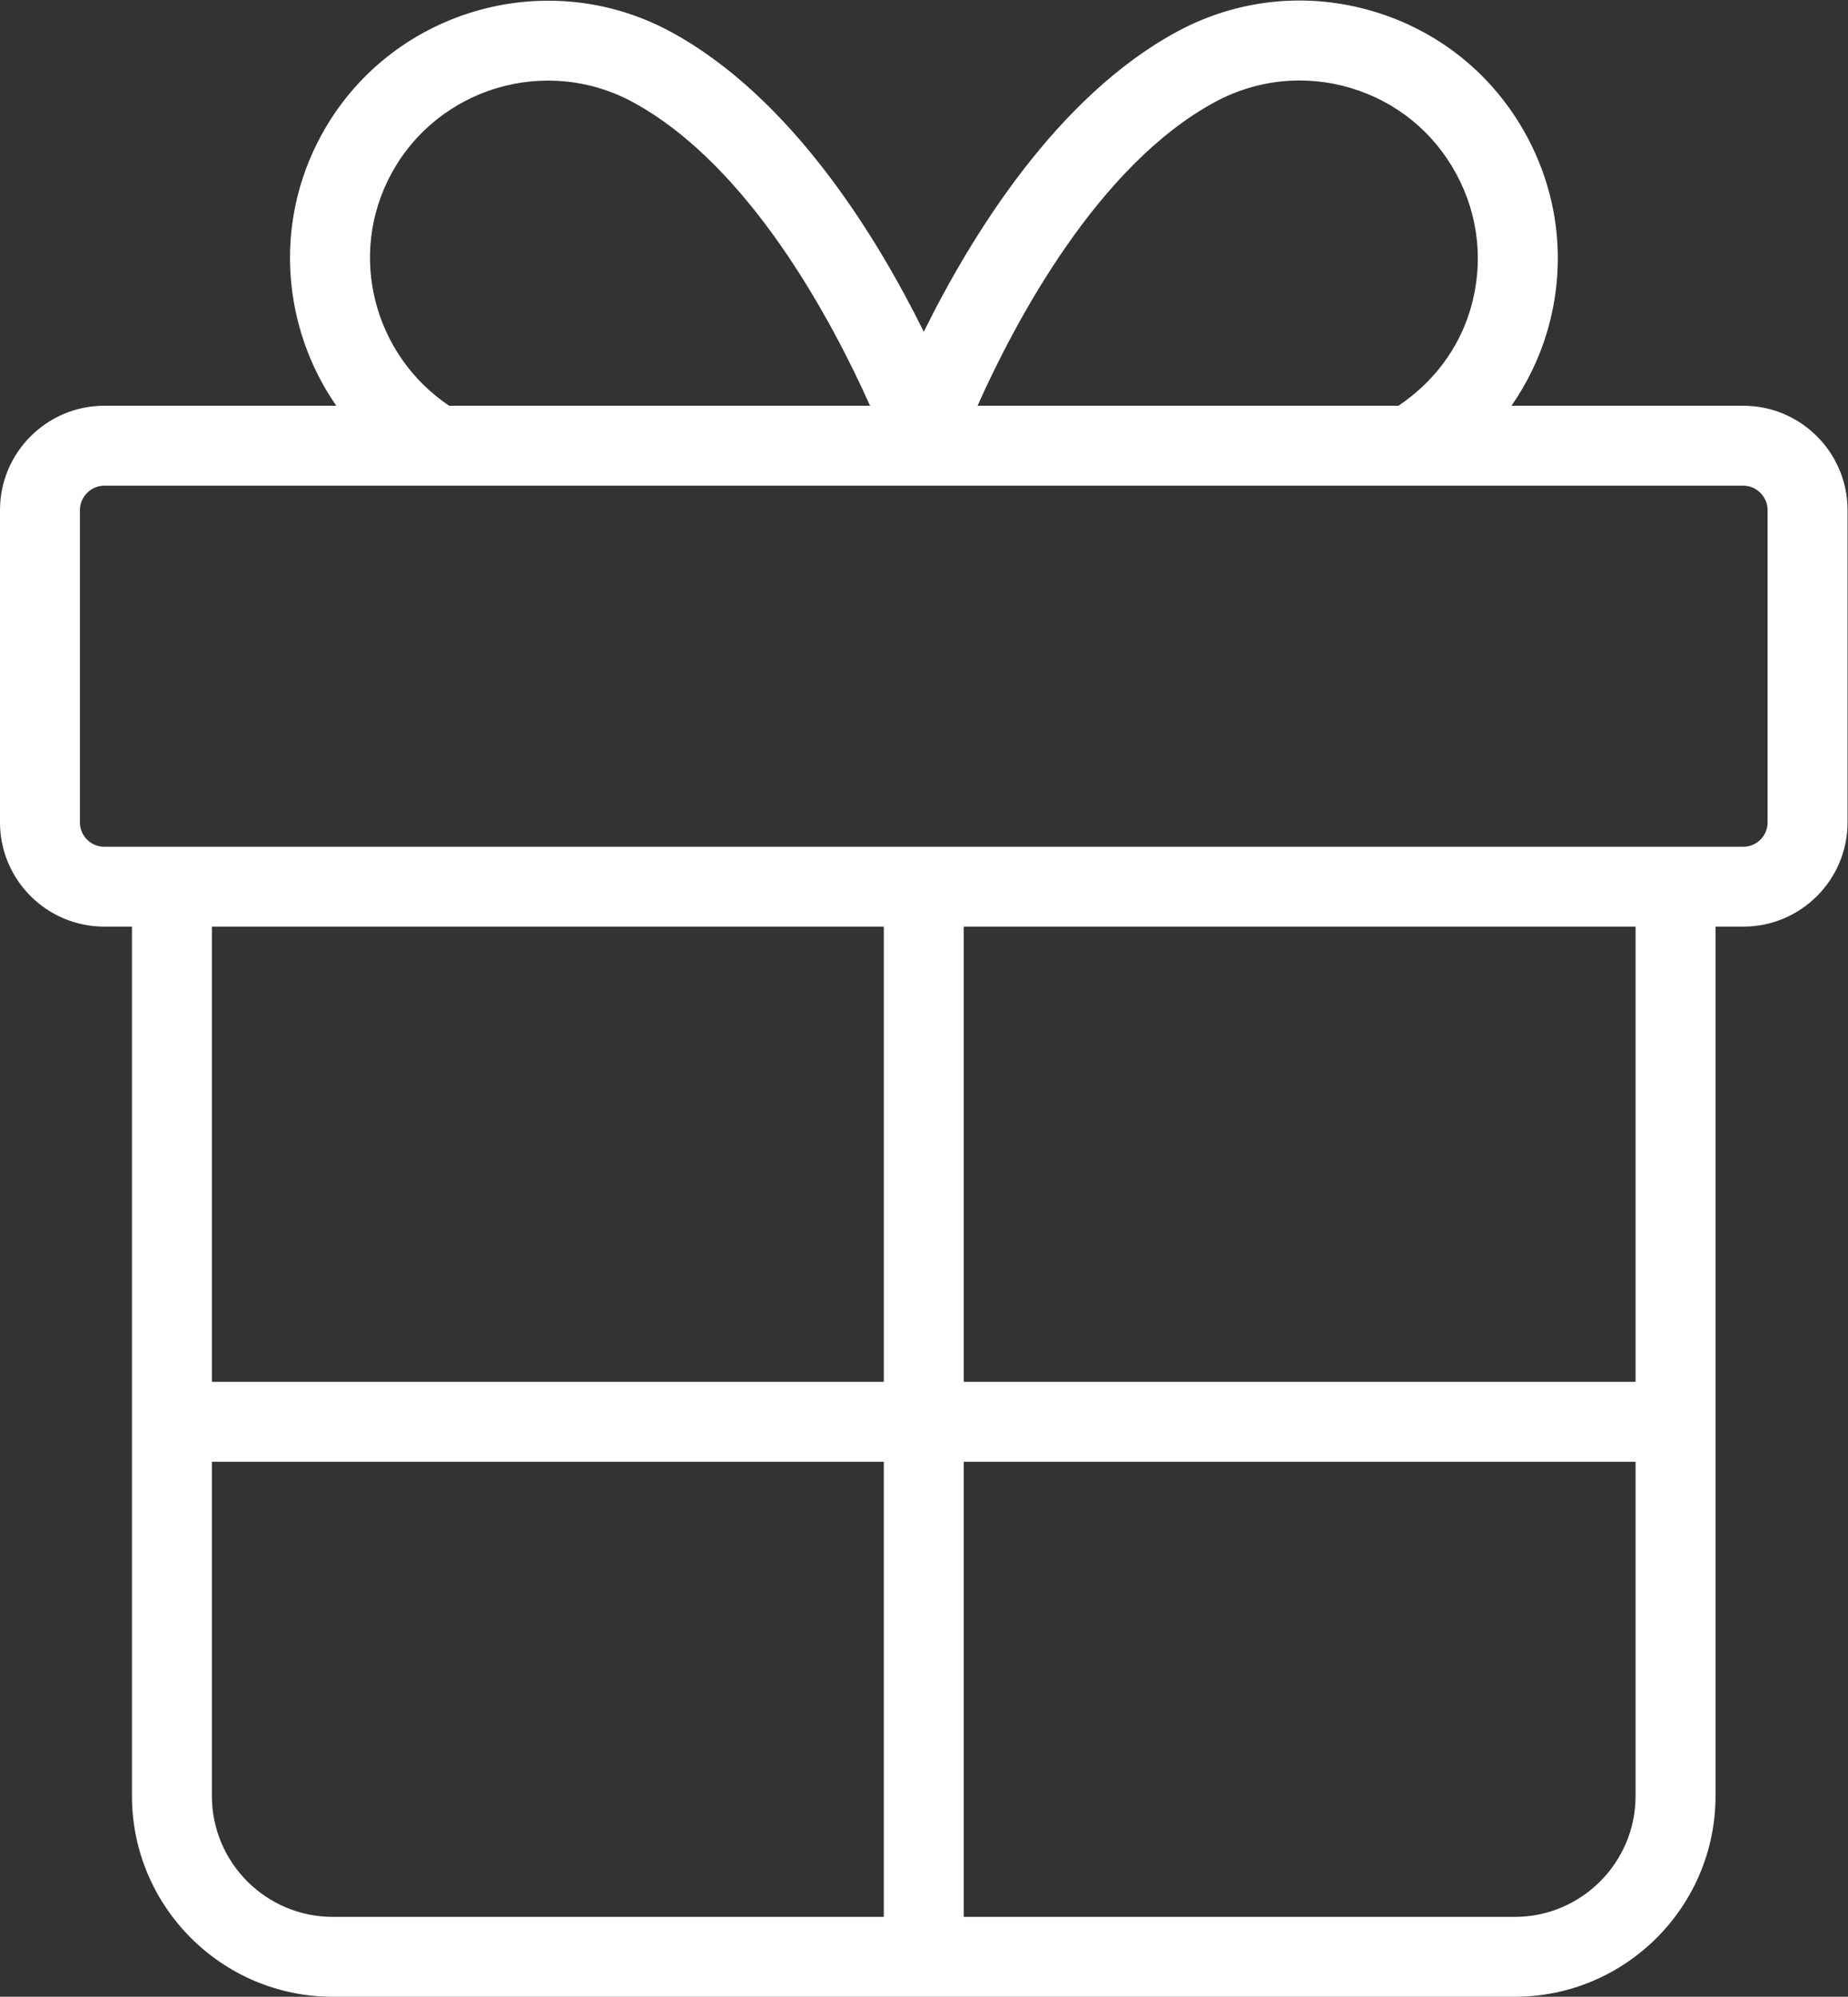 <?xml version="1.0" encoding="UTF-8" standalone="no"?>
<svg
   xmlns:dc="http://purl.org/dc/elements/1.1/"
   xmlns:cc="http://creativecommons.org/ns#"
   xmlns:rdf="http://www.w3.org/1999/02/22-rdf-syntax-ns#"
   xmlns:svg="http://www.w3.org/2000/svg"
   xmlns="http://www.w3.org/2000/svg"
   viewBox="0 0 73.972 79.94"
   height="79.94"
   width="73.972"
   xml:space="preserve"
   id="svg2"
   version="1.1"><rect x="0" y="0" width="73.972" height="79.94" fill="#333333" stroke="none"/><defs
     id="defs6"><clipPath
       id="clipPath18"
       clipPathUnits="userSpaceOnUse"><path
         id="path16"
         d="M 0,59.955 H 55.479 V 0 H 0 Z" /></clipPath></defs><g
     transform="matrix(1.333,0,0,-1.333,0,79.94)"
     id="g10"><g
       id="g12"><g
         clip-path="url(#clipPath18)"
         id="g14"><g
           transform="translate(53.079,35.27)"
           id="g20"><path
             id="path22"
             style="fill:#ffffff;fill-opacity:1;fill-rule:nonzero;stroke:none"
             d="m 0,0 c 0,-0.403 -0.328,-0.731 -0.731,-0.731 h -2.031 c -10e-4,0 -0.002,0.001 -0.003,0.001 -10e-4,0 -0.002,-0.001 -0.003,-0.001 h -22.568 c -0.001,0 -0.002,0.001 -0.003,0.001 -0.001,0 -0.002,-0.001 -0.003,-0.001 h -22.571 c -0.001,0 -0.002,0.001 -0.003,0.001 -0.001,0 -0.002,-0.001 -0.003,-0.001 h -2.027 c -0.404,0 -0.733,0.328 -0.733,0.731 v 9.382 c 0,0.397 0.335,0.732 0.733,0.732 H -0.731 C -0.335,10.114 0,9.78 0,9.382 Z M -3.965,-16.801 H -24.14 V -3.13 h 20.175 z m -3.629,-16.07 H -24.14 v 13.67 H -3.965 V -29.24 c 0,-2.002 -1.628,-3.631 -3.629,-3.631 m -39.122,3.631 v 10.039 h 20.177 v -13.67 h -16.546 c -2.002,0 -3.631,1.629 -3.631,3.631 m 20.177,12.439 H -46.716 V -3.13 h 20.177 z m -14.791,36.28 c 1.402,2.592 4.653,3.56 7.248,2.157 3.524,-1.909 5.999,-6.596 7.129,-9.122 h -12.639 c -2.26,1.519 -3.059,4.524 -1.738,6.965 m 24.734,2.157 c 1.256,0.68 2.701,0.83 4.071,0.423 1.368,-0.408 2.496,-1.323 3.175,-2.58 0.681,-1.256 0.831,-2.702 0.424,-4.071 -0.358,-1.204 -1.128,-2.202 -2.159,-2.894 h -12.64 c 1.129,2.526 3.605,7.214 7.129,9.122 m 15.865,-9.122 h -6.96 c 0.462,0.668 0.827,1.408 1.066,2.21 0.59,1.984 0.372,4.078 -0.613,5.898 -0.985,1.819 -2.618,3.147 -4.603,3.737 -1.982,0.59 -4.078,0.373 -5.897,-0.612 -3.609,-1.954 -6.168,-6.11 -7.601,-9.011 -1.433,2.901 -3.993,7.056 -7.601,9.011 -3.758,2.032 -8.468,0.629 -10.5,-3.125 -1.437,-2.654 -1.153,-5.781 0.459,-8.108 h -6.965 c -1.728,0 -3.133,-1.405 -3.133,-3.132 V 0.001 c 0,-1.727 1.405,-3.131 3.133,-3.131 h 0.83 v -26.11 c 0,-3.325 2.705,-6.03 6.031,-6.03 h 35.491 c 3.324,0 6.03,2.705 6.03,6.03 v 26.11 h 0.834 c 1.726,0 3.13,1.404 3.13,3.13 v 9.382 c 0,1.727 -1.405,3.132 -3.131,3.132" /></g></g></g></g></svg>
